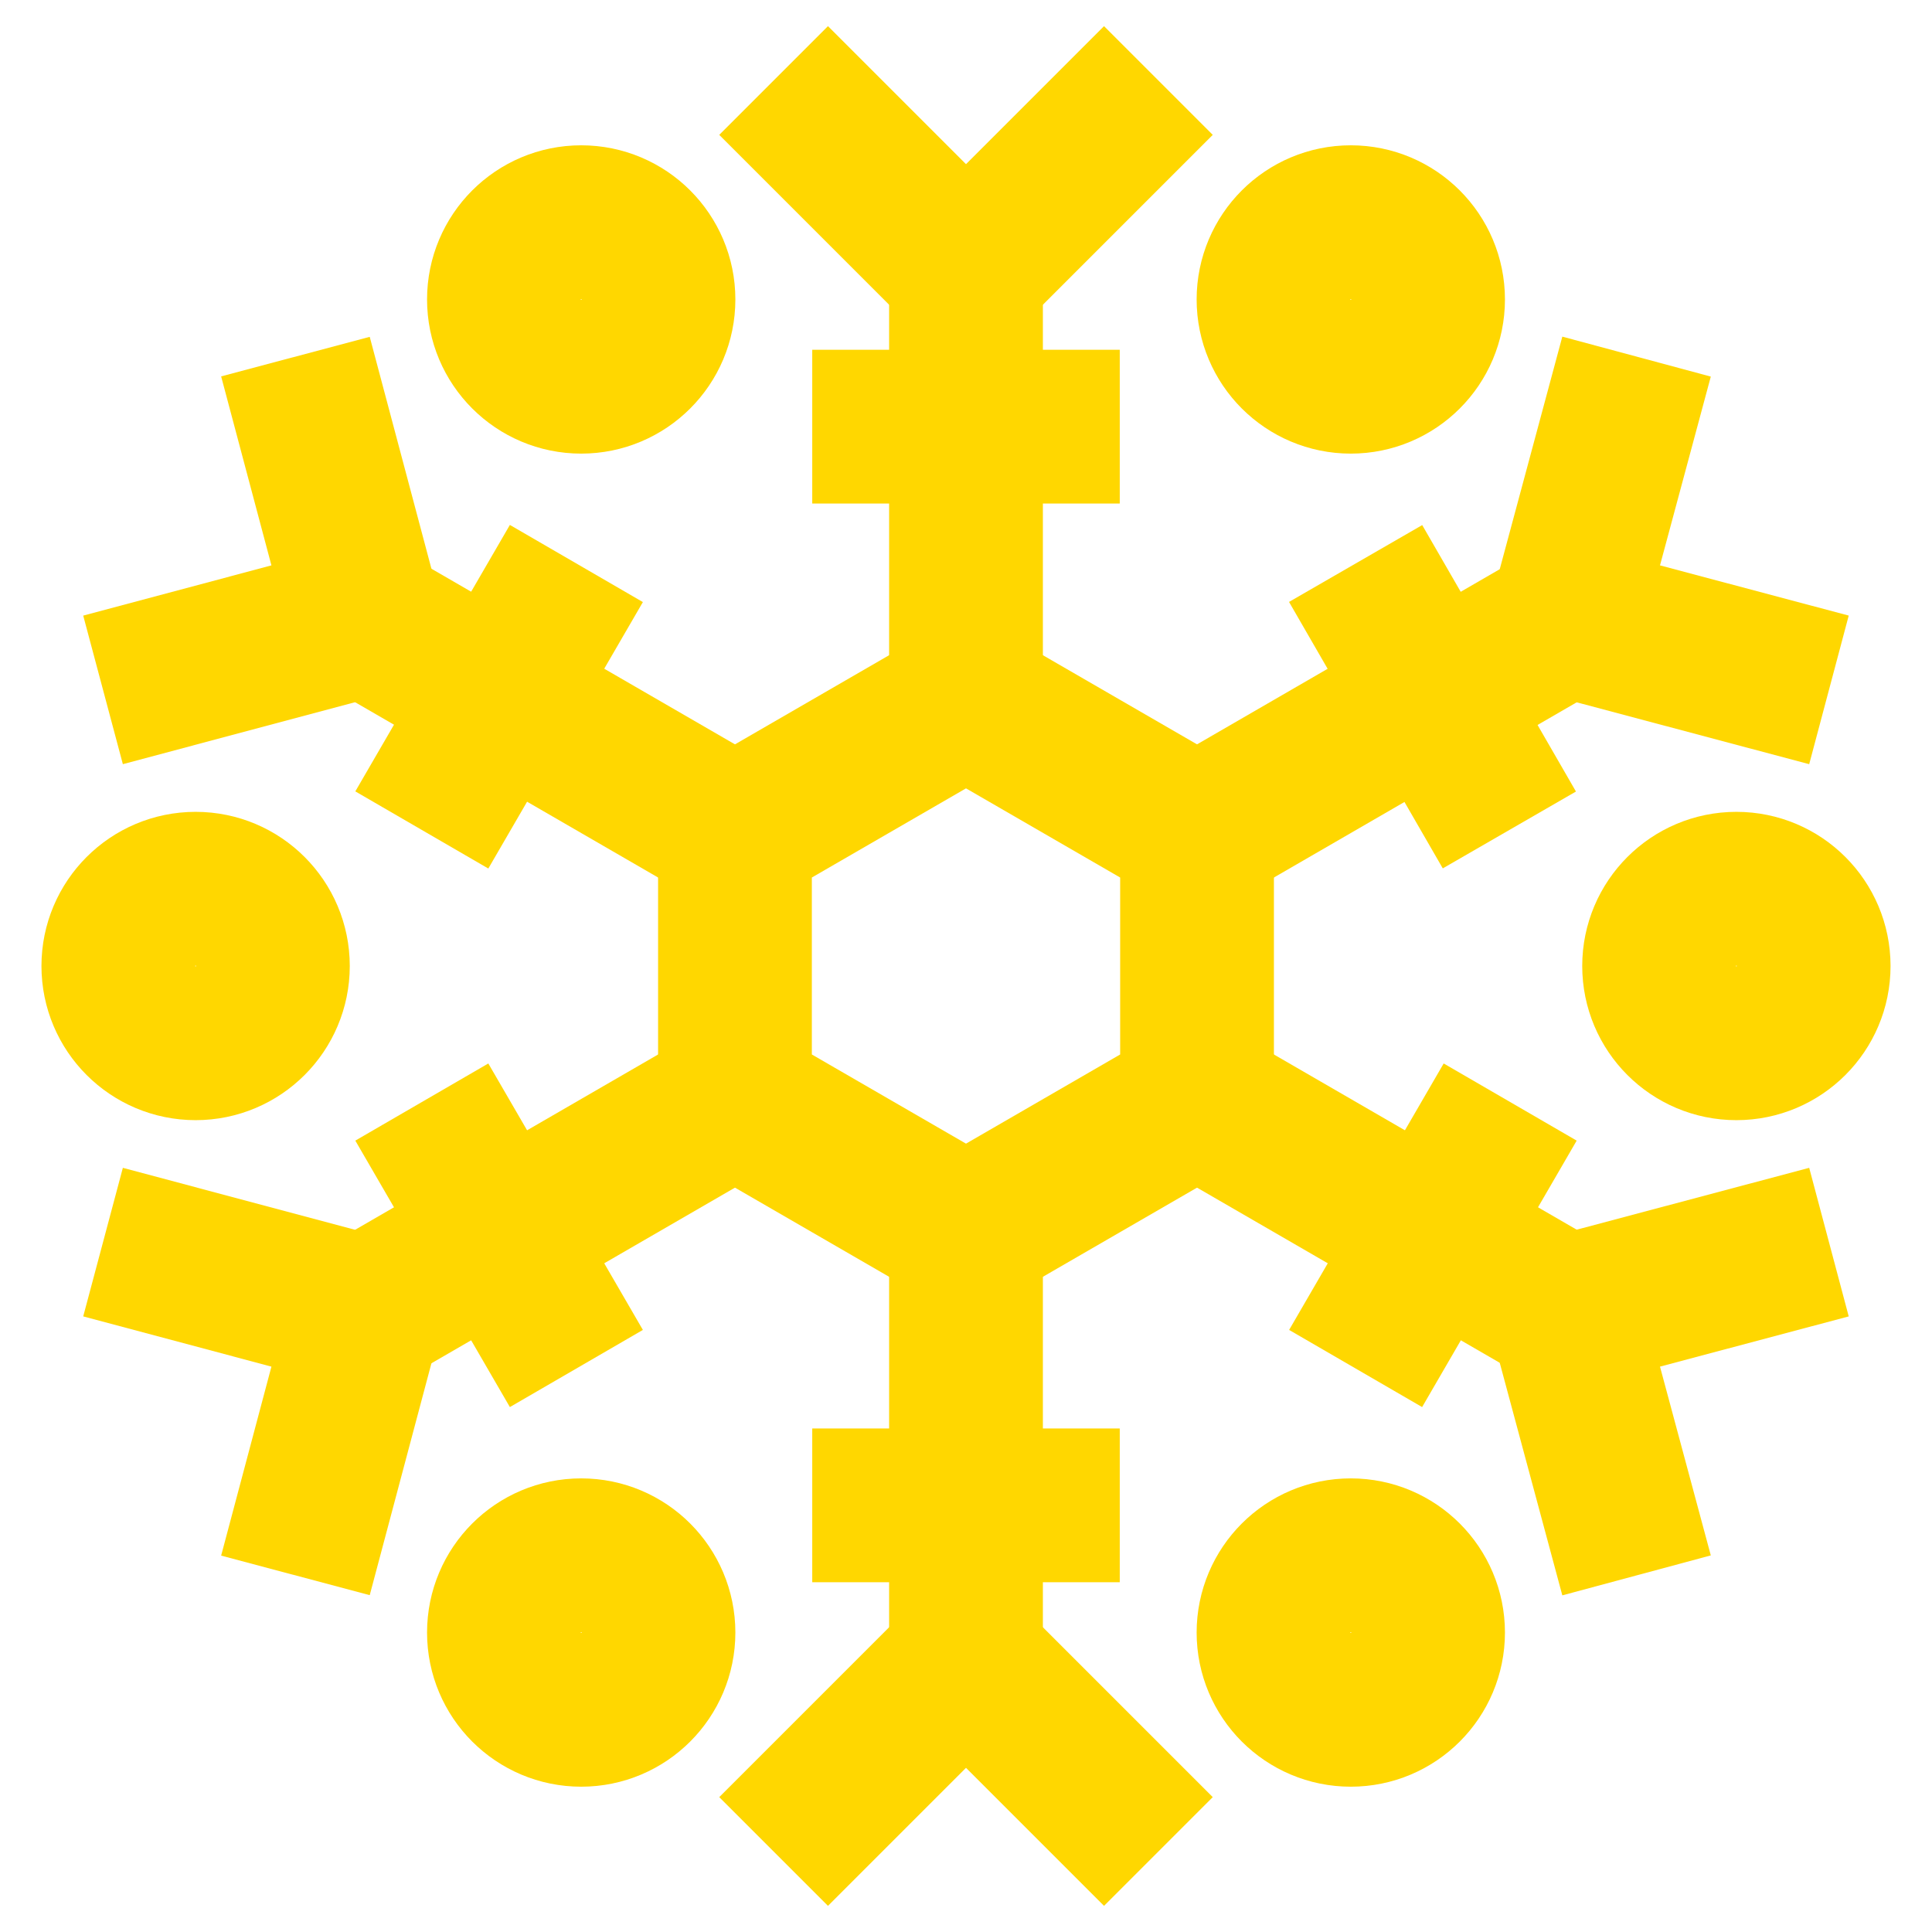 <!DOCTYPE svg PUBLIC "-//W3C//DTD SVG 1.1//EN" "http://www.w3.org/Graphics/SVG/1.1/DTD/svg11.dtd">

<!-- Uploaded to: SVG Repo, www.svgrepo.com, Transformed by: SVG Repo Mixer Tools -->
<svg width="64px" height="64px" viewBox="0 0 24 24" id="Layer_1" data-name="Layer 1" xmlns="http://www.w3.org/2000/svg" fill="#000000">

<g id="SVGRepo_bgCarrier" stroke-width="0"/>

<g id="SVGRepo_tracerCarrier" stroke-linecap="round" stroke-linejoin="round"/>

<g id="SVGRepo_iconCarrier">

<defs>

<style>.cls-1{fill:none;stroke:#ffd700;stroke-miterlimit:10;stroke-width:1.91px;}</style>

</defs>

<polyline class="cls-1" points="14.39 1 12 3.39 9.61 1"/>

<polyline class="cls-1" points="9.61 23 12 20.61 14.39 23"/>

<line class="cls-1" x1="12" y1="20.61" x2="12" y2="15.31"/>

<line class="cls-1" x1="12" y1="8.69" x2="12" y2="3.39"/>

<line class="cls-1" x1="10.09" y1="5.3" x2="13.91" y2="5.3"/>

<line class="cls-1" x1="10.09" y1="18.7" x2="13.91" y2="18.7"/>

<polyline class="cls-1" points="3.67 4.43 4.54 7.7 1.28 8.57"/>

<polyline class="cls-1" points="20.33 19.57 19.45 16.3 22.72 15.43"/>

<line class="cls-1" x1="19.45" y1="16.3" x2="14.87" y2="13.65"/>

<line class="cls-1" x1="9.13" y1="10.35" x2="4.55" y2="7.7"/>

<line class="cls-1" x1="5.24" y1="10.31" x2="7.16" y2="7"/>

<line class="cls-1" x1="16.84" y1="17" x2="18.76" y2="13.69"/>

<polyline class="cls-1" points="20.33 4.43 19.45 7.7 22.72 8.57"/>

<polyline class="cls-1" points="3.67 19.57 4.54 16.3 1.28 15.43"/>

<line class="cls-1" x1="9.13" y1="13.65" x2="4.55" y2="16.3"/>

<line class="cls-1" x1="19.45" y1="7.7" x2="14.87" y2="10.35"/>

<line class="cls-1" x1="18.75" y1="10.31" x2="16.84" y2="7"/>

<line class="cls-1" x1="7.16" y1="17" x2="5.24" y2="13.69"/>

<polygon class="cls-1" points="14.87 10.35 14.87 13.65 12 15.31 9.13 13.65 9.13 10.35 12 8.69 14.87 10.35"/>

<circle class="cls-1" cx="2.43" cy="12" r="0.96"/>

<circle class="cls-1" cx="21.57" cy="12" r="0.96"/>

<circle class="cls-1" cx="7.22" cy="20.28" r="0.96"/>

<circle class="cls-1" cx="16.78" cy="3.72" r="0.96"/>

<circle class="cls-1" cx="16.78" cy="20.28" r="0.96"/>

<circle class="cls-1" cx="7.22" cy="3.72" r="0.96"/>

</g>

</svg>
